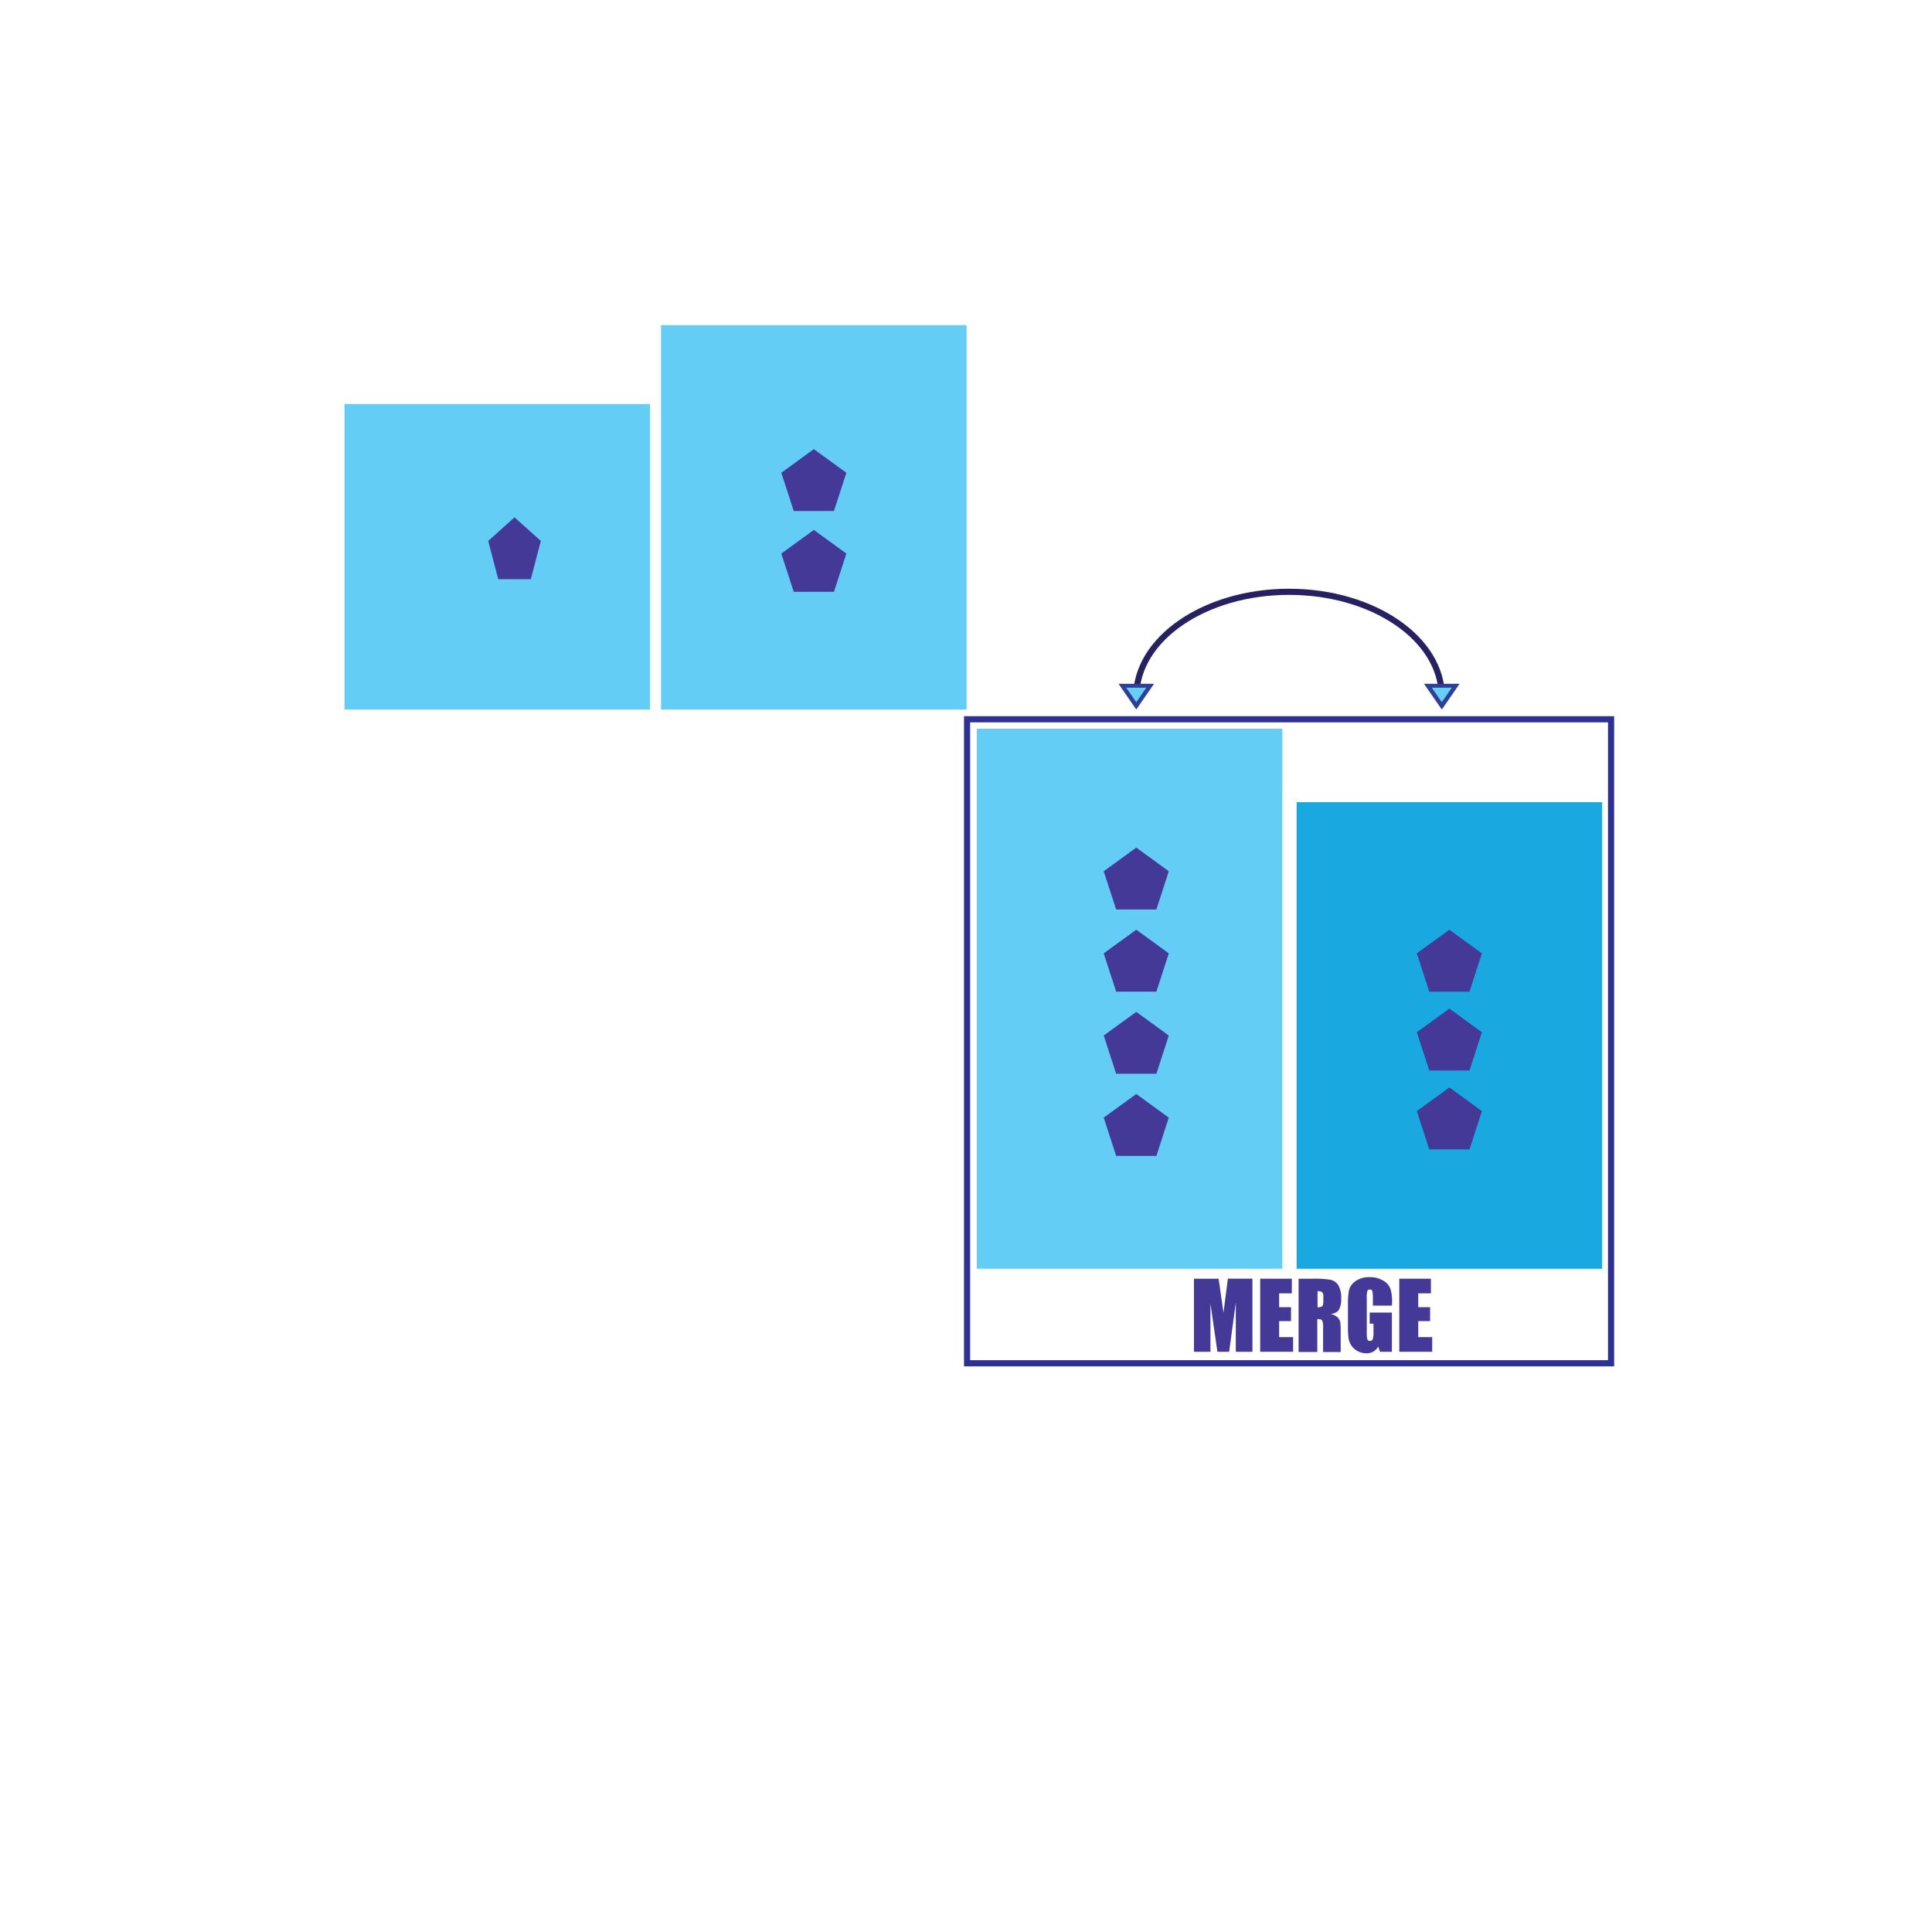 <svg id="Layer_1" data-name="Layer 1" xmlns="http://www.w3.org/2000/svg" xmlns:xlink="http://www.w3.org/1999/xlink" viewBox="0 0 313.89 313.89"><defs><style>.cls-1{fill:none;}.cls-2{fill:#63cdf6;}.cls-3{fill:#19a8e0;}.cls-4{clip-path:url(#clip-path);}.cls-5{fill:#262262;}.cls-6{fill:#2f3f99;}.cls-7{fill:#67cef6;}.cls-8{fill:#443996;}.cls-9{fill:#2e3192;}.cls-10{opacity:0;}.cls-11{fill:#64cdf6;}</style><clipPath id="clip-path" transform="translate(-140.52 -341.11)"><rect class="cls-1" x="132.14" y="186.89" width="330.99" height="468.11"/></clipPath></defs><title>mergesort</title><rect class="cls-2" x="55.97" y="65.64" width="49.64" height="49.64"/><rect class="cls-2" x="107.4" y="52.82" width="49.64" height="62.46"/><rect class="cls-3" x="210.66" y="130.33" width="49.64" height="75.81"/><rect class="cls-2" x="158.7" y="118.4" width="49.64" height="87.73"/><g class="cls-4"><path class="cls-1" d="M374.77,454.29c0-9.4-11.12-17-24.82-17s-24.82,7.63-24.82,17" transform="translate(-140.52 -341.11)"/><path class="cls-5" d="M375.27,454.29h-1c0-9.11-10.91-16.53-24.32-16.53s-24.32,7.42-24.32,16.53h-1c0-9.67,11.35-17.53,25.32-17.53S375.27,444.62,375.27,454.29Z" transform="translate(-140.52 -341.11)"/><polygon class="cls-6" points="184.61 115.28 187.5 111.09 181.72 111.09 184.61 115.28"/><polygon class="cls-7" points="184.61 114.08 186.23 111.73 182.98 111.73 184.61 114.08"/><polygon class="cls-6" points="234.25 115.28 237.14 111.09 231.35 111.09 234.25 115.28"/><polygon class="cls-7" points="234.25 114.08 235.87 111.73 232.62 111.73 234.25 114.08"/><polygon class="cls-8" points="83.59 84.05 79.32 87.89 80.95 94.1 86.24 94.1 87.87 87.89 83.59 84.05"/><polygon class="cls-8" points="132.22 72.97 126.94 76.81 128.96 83.03 135.49 83.03 137.51 76.81 132.22 72.97"/><polygon class="cls-8" points="235.48 151.05 230.19 154.89 232.21 161.11 238.75 161.11 240.76 154.89 235.48 151.05"/><polygon class="cls-8" points="235.48 163.87 230.19 167.71 232.21 173.92 238.75 173.92 240.76 167.71 235.48 163.87"/><polygon class="cls-8" points="235.48 176.68 230.19 180.52 232.21 186.74 238.75 186.74 240.76 180.52 235.48 176.68"/><polygon class="cls-8" points="184.61 151.05 179.32 154.89 181.34 161.11 187.88 161.11 189.89 154.89 184.61 151.05"/><polygon class="cls-8" points="184.61 137.71 179.32 141.55 181.34 147.76 187.88 147.76 189.89 141.55 184.61 137.71"/><polygon class="cls-8" points="184.61 164.4 179.32 168.24 181.34 174.45 187.88 174.45 189.89 168.24 184.61 164.4"/><polygon class="cls-8" points="184.61 177.74 179.32 181.58 181.34 187.8 187.88 187.8 189.89 181.58 184.61 177.74"/><polygon class="cls-8" points="132.22 86.1 126.94 89.94 128.96 96.15 135.49 96.15 137.51 89.94 132.22 86.1"/><path class="cls-9" d="M402.77,563.1H297.14V457.47H402.77Zm-104.63-1H401.77V458.47H298.14Z" transform="translate(-140.52 -341.11)"/></g><path class="cls-8" d="M344,548.86v11.87h-2.7v-8l-1.08,8h-1.91l-1.13-7.83v7.83H334.5V548.86h4c.12.72.24,1.56.37,2.53l.43,3,.71-5.54Z" transform="translate(-140.52 -341.11)"/><path class="cls-8" d="M345.26,548.86h5.14v2.38h-2.06v2.25h1.93v2.26h-1.93v2.6h2.27v2.38h-5.35Z" transform="translate(-140.52 -341.11)"/><path class="cls-8" d="M351.5,548.86h2.18a16.94,16.94,0,0,1,3,.17,2.06,2.06,0,0,1,1.26.86,4,4,0,0,1,.48,2.21A3.42,3.42,0,0,1,358,554a1.83,1.83,0,0,1-1.36.58,2.38,2.38,0,0,1,1.24.6,1.85,1.85,0,0,1,.39.7,11.76,11.76,0,0,1,.07,1.76v3.13h-2.86v-3.94a2.7,2.7,0,0,0-.15-1.18c-.1-.16-.36-.23-.79-.23v5.35H351.5Zm3.08,2v2.64a1.41,1.41,0,0,0,.73-.14q.21-.15.21-.93v-.65a1,1,0,0,0-.2-.74A1.14,1.14,0,0,0,354.58,550.89Z" transform="translate(-140.52 -341.11)"/><path class="cls-8" d="M366.66,553.23h-3.09v-1.08a6,6,0,0,0-.08-1.27.4.4,0,0,0-.42-.26.39.39,0,0,0-.39.22,3.57,3.57,0,0,0-.1,1.13v5.7a3.37,3.37,0,0,0,.1,1.05.4.4,0,0,0,.41.25.44.44,0,0,0,.46-.29,3.35,3.35,0,0,0,.12-1.11v-1.41h-.62v-1.8h3.61v6.37h-1.94l-.28-.85a2.11,2.11,0,0,1-.8.82,2.18,2.18,0,0,1-1.13.28,3,3,0,0,1-1.46-.38,2.75,2.75,0,0,1-1-.93,3,3,0,0,1-.44-1.17,13.78,13.78,0,0,1-.09-1.84v-3.52a12,12,0,0,1,.18-2.47,2.59,2.59,0,0,1,1.06-1.42,3.72,3.72,0,0,1,2.24-.64,4.17,4.17,0,0,1,2.25.56,2.61,2.61,0,0,1,1.17,1.32,7.08,7.08,0,0,1,.27,2.23Z" transform="translate(-140.52 -341.11)"/><path class="cls-8" d="M367.86,548.86H373v2.38h-2.06v2.25h1.93v2.26h-1.93v2.6h2.27v2.38h-5.35Z" transform="translate(-140.52 -341.11)"/><g class="cls-10"><rect class="cls-11" width="313.89" height="313.89"/></g></svg>